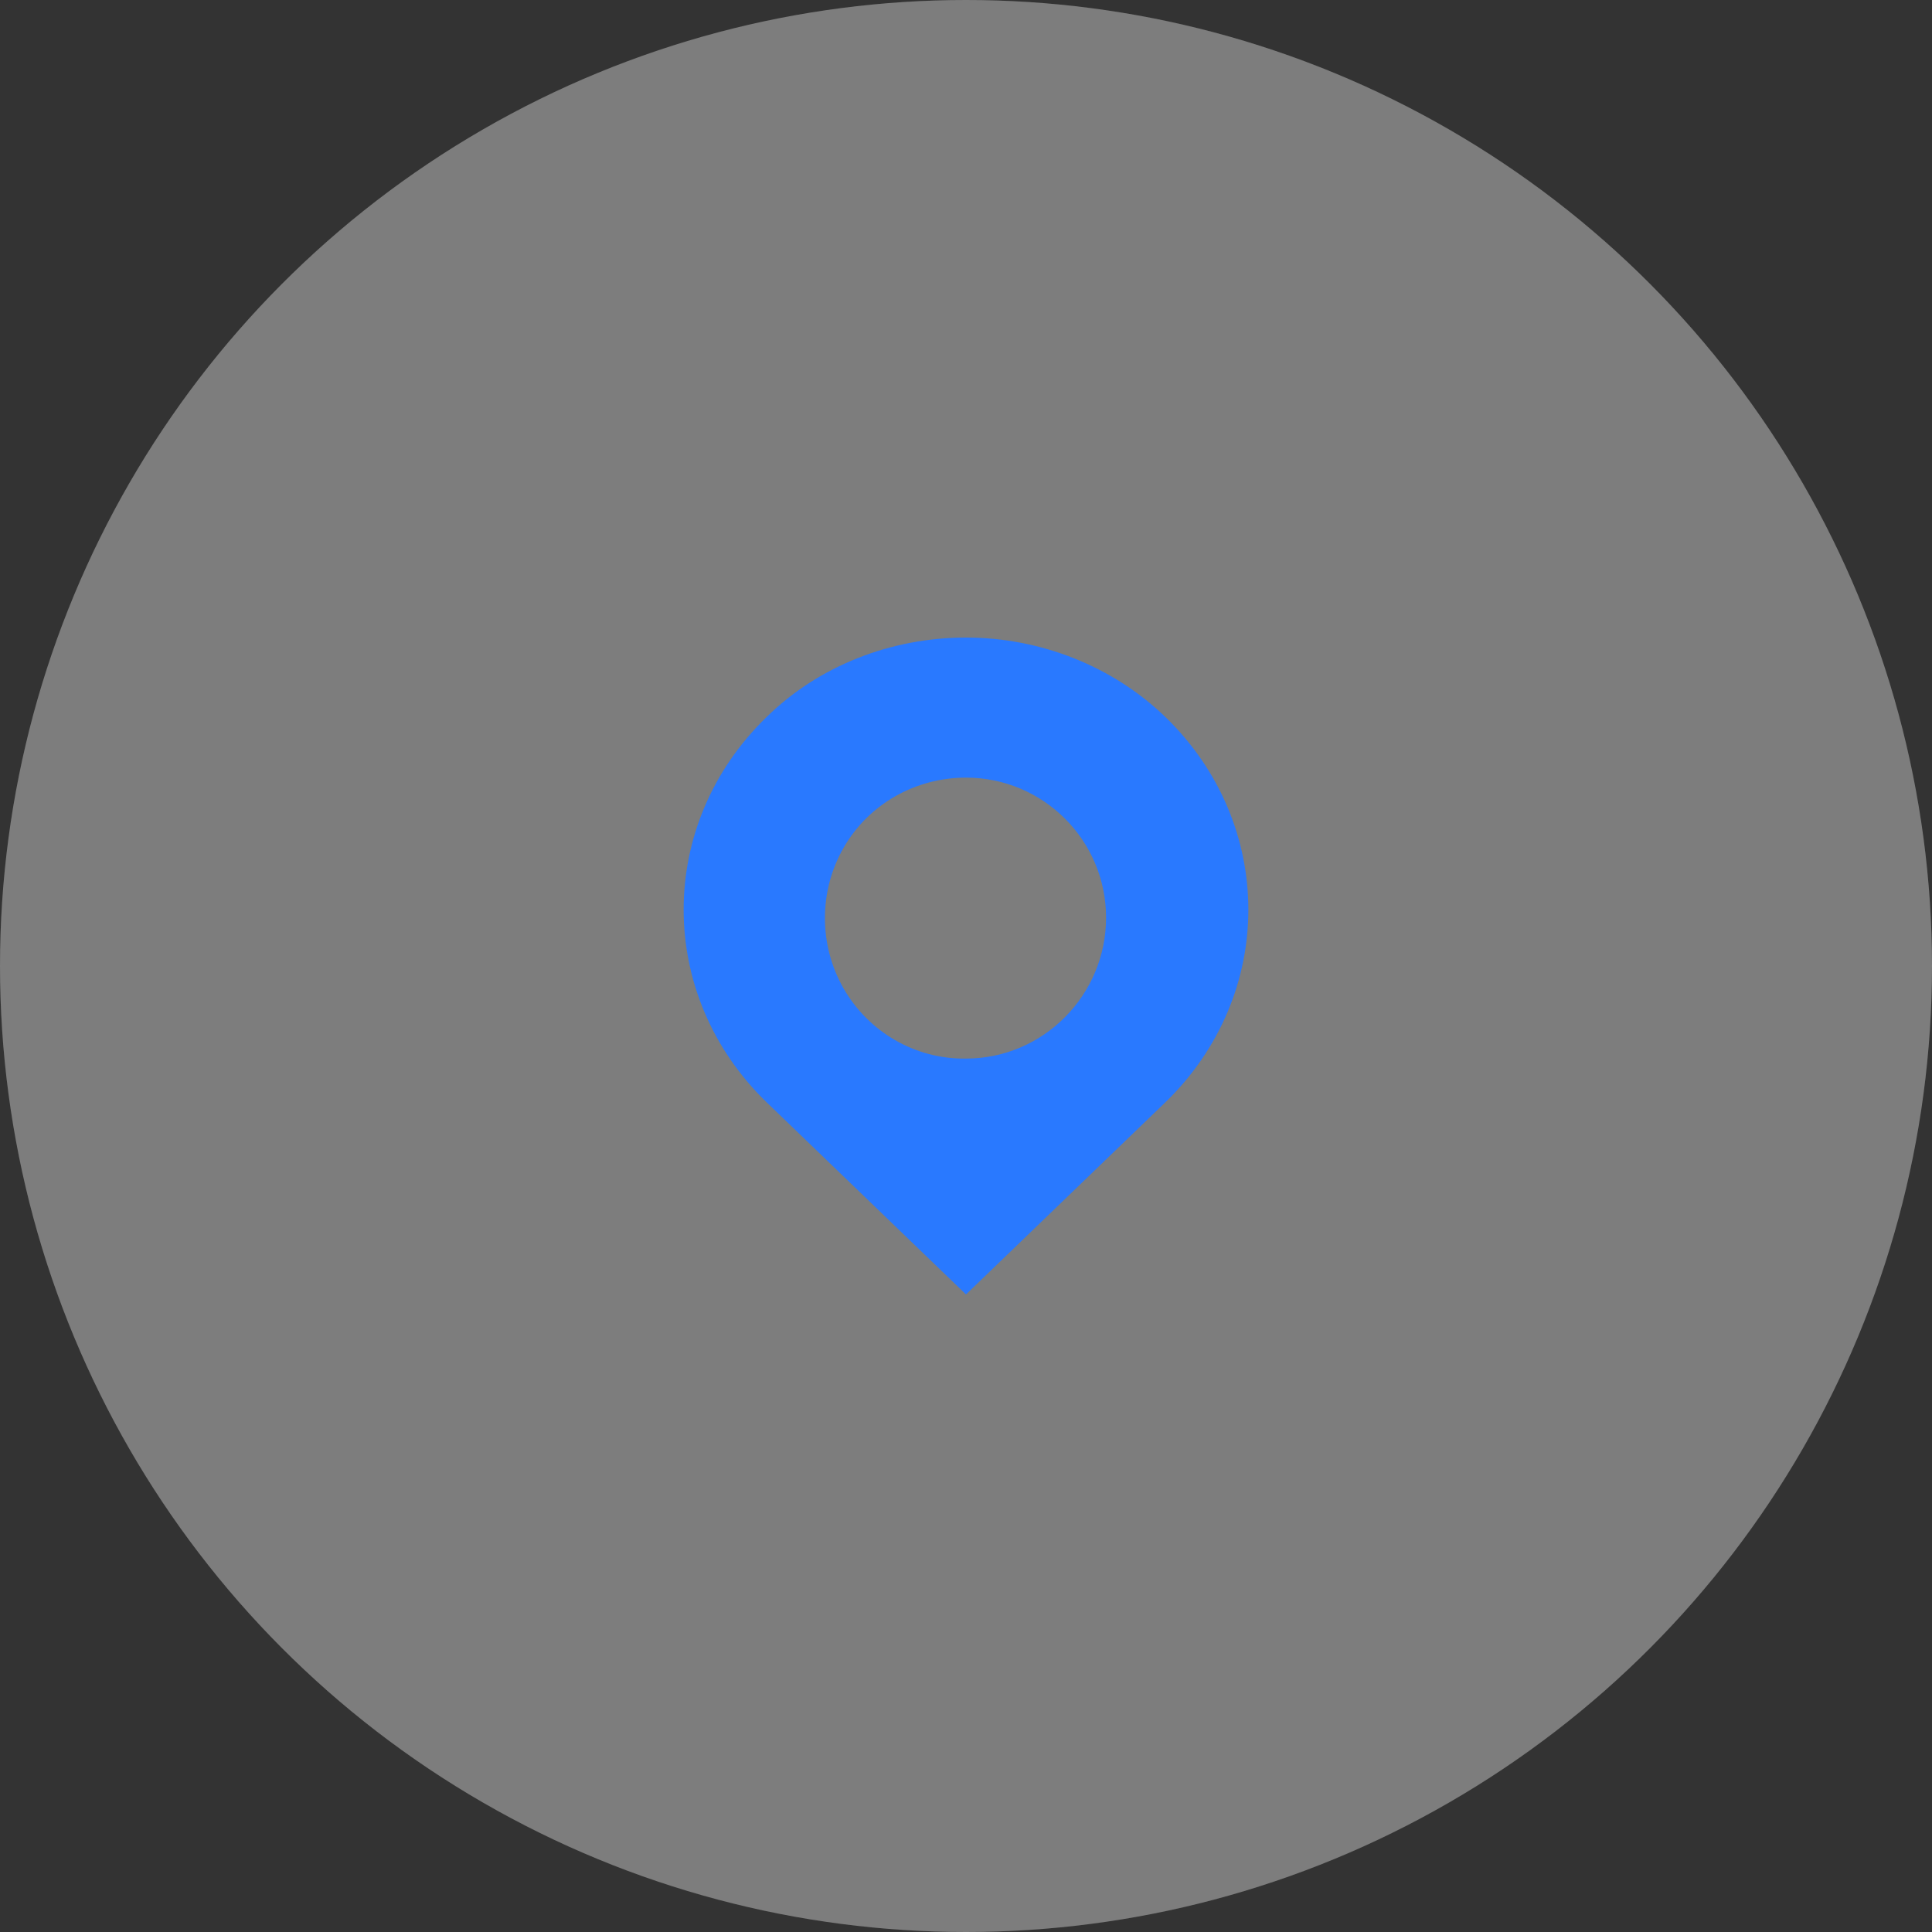 <svg width="240" height="240" viewBox="0 0 240 240" xmlns="http://www.w3.org/2000/svg">
        <rect x="0" y="0" width="240" height="240" fill="#333333" stroke="none"/>
        <g>
                <circle fill="#ffffff" opacity="0.2" cx="120" cy="120" r="120">
                        <animate attributeName="r" begin="0s" dur="1.8s" values="1; 120" calcMode="spline"
                                keyTimes="0; 1" keySplines="0.165, 0.84, 0.44, 1" repeatCount="indefinite" />
                        <animate attributeName="opacity" begin="0s" dur="1.8s" values="0.4; 0" calcMode="spline"
                                keyTimes="0; 1" keySplines="0.3, 0.61, 0.355, 1" repeatCount="indefinite" />
                </circle>
                <circle fill="#ffffff" opacity="0.2" cx="120" cy="120" r="120">
                        <animate attributeName="r" begin="-0.5s" dur="1.8s" values="1; 120" calcMode="spline"
                                keyTimes="0; 1" keySplines="0.165, 0.84, 0.44, 1" repeatCount="indefinite" />
                        <animate attributeName="opacity" begin="-0.5s" dur="1.8s" values="0.4; 0" calcMode="spline"
                                keyTimes="0; 1" keySplines="0.3, 0.61, 0.355, 1" repeatCount="indefinite" />
                </circle>
                <path fill="#2979FF" d="M120,96.6c-6.3,0-12.1,3.3-15.2,8.7c-3.1,5.4-3.1,12.1,0,17.5c3.1,5.4,8.9,8.8,15.2,8.7
		c9.6,0,17.4-7.9,17.4-17.5C137.4,104.4,129.6,96.6,120,96.6 M120,79.2c9.3,0,18.3,3.6,24.8,9.9c13.7,13.3,13.7,34.5,0,47.8
		L120,160.8l-24.8-23.9c-13.7-13.3-13.7-34.5,0-47.8C101.7,82.7,110.7,79.2,120,79.2L120,79.2z" />
        </g>
</svg>